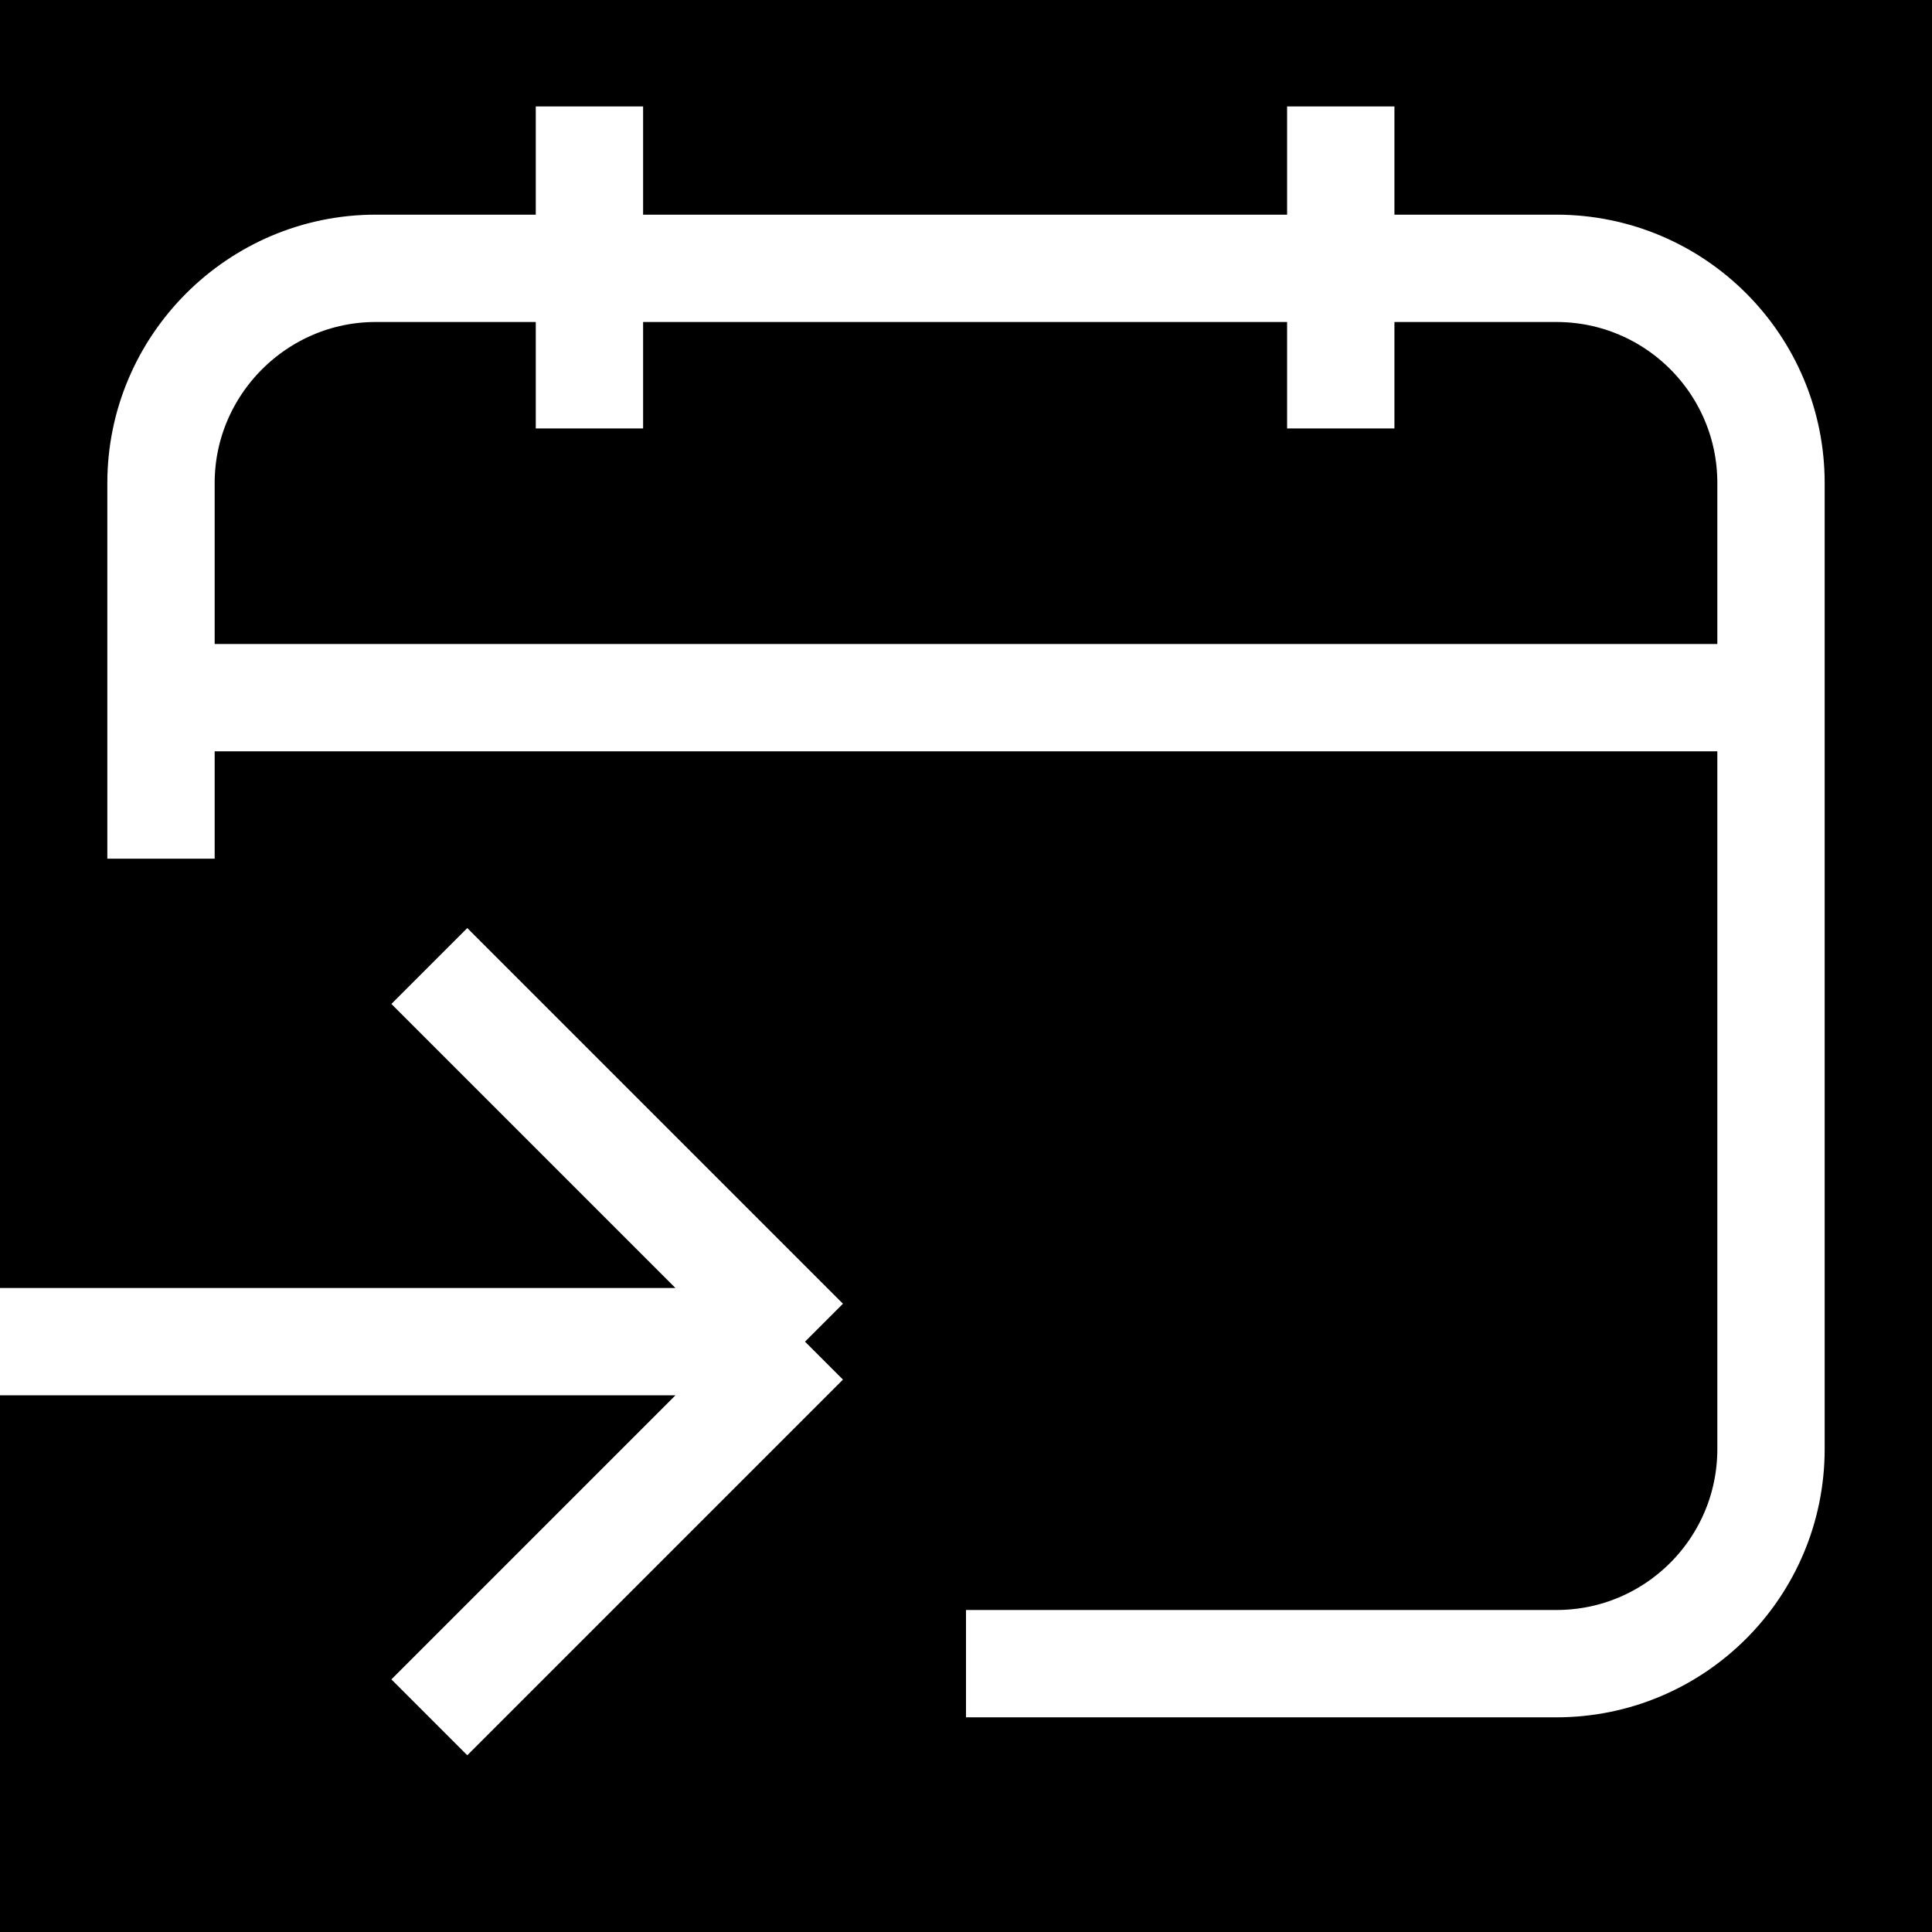 <ns0:svg xmlns:ns0="http://www.w3.org/2000/svg" version="1.1" width="1080" height="1080" viewBox="0 0 1080 1080" xml:space="preserve">
<ns0:desc>Created with Fabric.js 5.2.4</ns0:desc>
<ns0:defs>
</ns0:defs>
<ns0:rect x="0" y="0" width="100%" height="100%" fill="black" />
<ns0:g transform="matrix(1 0 0 1 540 540)" id="1e1595d2-e398-4d33-8634-cc641826cf1f">
</ns0:g>
<ns0:g transform="matrix(1 0 0 1 540 540)" id="2f87cf6a-7a32-4e5d-ac72-c10577e3dd4d">
<ns0:rect style="stroke: none; stroke-width: 1; stroke-dasharray: none; stroke-linecap: butt; stroke-dashoffset: 0; stroke-linejoin: miter; stroke-miterlimit: 4; fill: rgb(255,255,255); fill-rule: nonzero; opacity: 1; visibility: hidden;" vector-effect="non-scaling-stroke" x="-540" y="-540" rx="0" ry="0" width="1080" height="1080" />
</ns0:g>
<ns0:g transform="matrix(60 0 0 60 540 540)">
<ns0:path style="stroke: rgb(255,255,255); stroke-width: 1; stroke-dasharray: none; stroke-linecap: butt; stroke-dashoffset: 0; stroke-linejoin: miter; stroke-miterlimit: 4; fill: rgb(255,255,255); fill-opacity: 0; fill-rule: nonzero; opacity: 1;" vector-effect="non-scaling-stroke" transform=" translate(-9, -9)" d="M 1.5 8 L 1.5 6.5 M 9 15.5 L 14.5 15.5 C 15.605 15.5 16.5 14.605 16.5 13.5 L 16.5 6.5 M 1.5 6.5 L 1.5 4.5 C 1.5 3.4 2.4 2.5 3.5 2.5 L 14.5 2.5 C 15.605 2.5 16.5 3.395 16.5 4.5 L 16.5 6.5 M 1.5 6.5 L 16.5 6.5" stroke-linecap="round" />
</ns0:g>
<ns0:g transform="matrix(60 0 0 60 539.5 149.5)">
<ns0:path style="stroke: rgb(255,255,255); stroke-opacity: 0; stroke-width: 0; stroke-dasharray: none; stroke-linecap: butt; stroke-dashoffset: 0; stroke-linejoin: miter; stroke-miterlimit: 4; fill: rgb(255,255,255); fill-rule: nonzero; opacity: 1;" vector-effect="non-scaling-stroke" transform=" translate(-9, -2.5)" d="M 5 1 L 6 1 L 6 4 L 5 4 L 5 1 z M 12 1 L 13 1 L 13 4 L 12 4 L 12 1 z" stroke-linecap="round" />
</ns0:g>
<ns0:g transform="matrix(60 0 0 60 225 750)">
<ns0:path style="stroke: rgb(255,255,255); stroke-width: 1; stroke-dasharray: none; stroke-linecap: butt; stroke-dashoffset: 0; stroke-linejoin: miter; stroke-miterlimit: 4; fill: rgb(255,255,255); fill-rule: nonzero; opacity: 1;" vector-effect="non-scaling-stroke" transform=" translate(-3.75, -12.5)" d="M 0 12.5 L 7.5 12.5 M 7.5 12.5 L 4 16 M 7.5 12.5 L 4 9" stroke-linecap="round" />
</ns0:g>
</ns0:svg>
